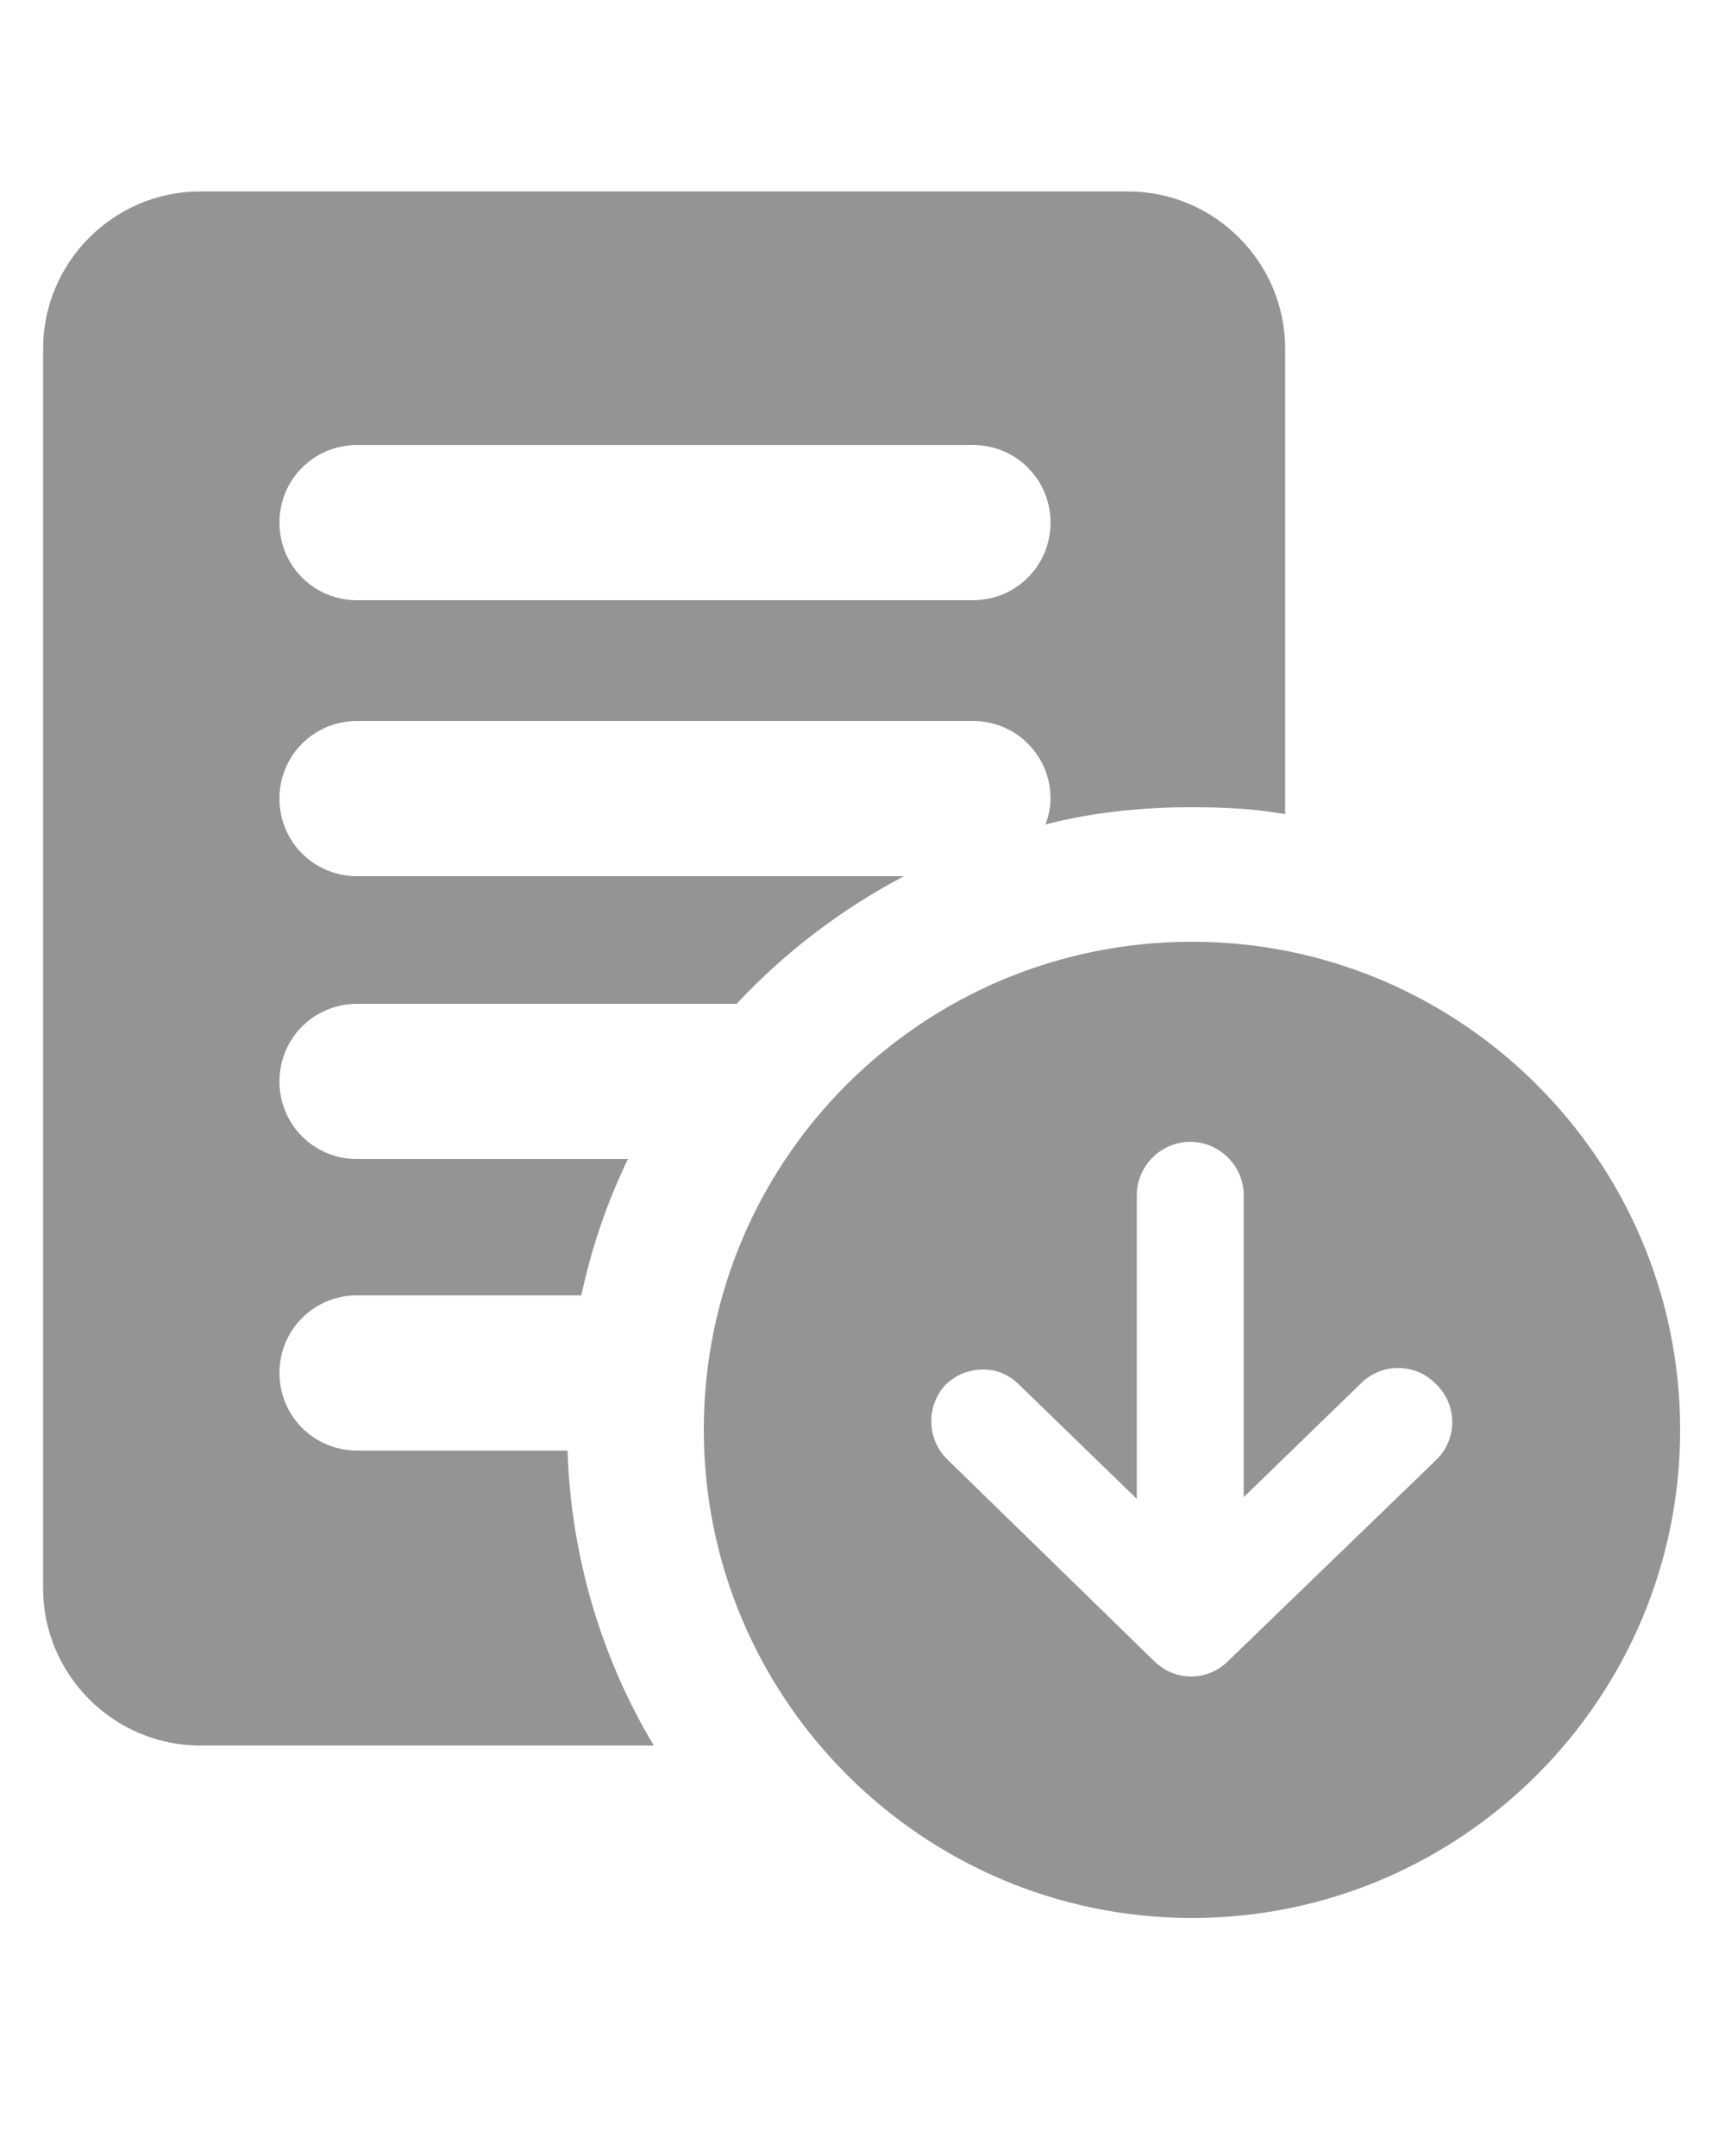 <?xml version="1.0" encoding="utf-8"?>
<!-- Generator: Adobe Illustrator 19.1.0, SVG Export Plug-In . SVG Version: 6.00 Build 0)  -->
<svg version="1.1" id="Layer_1" xmlns="http://www.w3.org/2000/svg" xmlns:xlink="http://www.w3.org/1999/xlink" x="0px" y="0px"
	 viewBox="0 0 100 125" style="enable-background:new 0 0 100 125;" xml:space="preserve">
<style type="text/css">
	.st0{fill:#949494;}
</style>
<g>
	<path class="st0" d="M20.7,84.1c-2.5,0-4.5-2-4.5-4.5c0-2.5,2-4.5,4.5-4.5h13c0.6-2.8,1.5-5.4,2.7-7.9H20.7c-2.5,0-4.5-2-4.5-4.5
		c0-2.5,2-4.5,4.5-4.5h22c2.8-3,6.1-5.5,9.7-7.4H20.7c-2.5,0-4.5-2-4.5-4.5s2-4.5,4.5-4.5h35.7c2.5,0,4.5,2,4.5,4.5
		c0,0.5-0.1,1-0.3,1.5c2.7-0.7,5.6-1,8.5-1c1.9,0,3.7,0.1,5.4,0.4V20.2c0-5-4.1-9.1-9.1-9.1H11.6c-5,0-9.1,4.1-9.1,9.1v71.9
		c0,5,4.1,9.1,9.1,9.1h26.3c-3-5-4.8-10.9-5-17.1L20.7,84.1L20.7,84.1z M20.7,25.8h35.7c2.5,0,4.5,2,4.5,4.5s-2,4.5-4.5,4.5H20.7
		c-2.5,0-4.5-2-4.5-4.5S18.2,25.8,20.7,25.8z"/>
	<path class="st0" d="M69.1,111.2c15.6,0,28.3-12.7,28.3-28.3c0-15.6-12.7-28.3-28.3-28.3S40.8,67.2,40.8,82.9
		C40.8,98.5,53.5,111.2,69.1,111.2z M54.8,80.3c0.6-0.6,1.4-0.9,2.2-0.9c0.8,0,1.5,0.3,2.1,0.9l6.8,6.6V69.3c0-1.7,1.4-3.1,3.1-3.1
		c1.7,0,3.1,1.4,3.1,3.1v17.5l6.8-6.6c1.2-1.2,3.2-1.2,4.4,0.1c1.2,1.2,1.2,3.2-0.1,4.4L71.2,96.3c-1.2,1.2-3.1,1.2-4.3,0L54.9,84.6
		C53.7,83.4,53.7,81.5,54.8,80.3z"/>
</g>
</svg>
